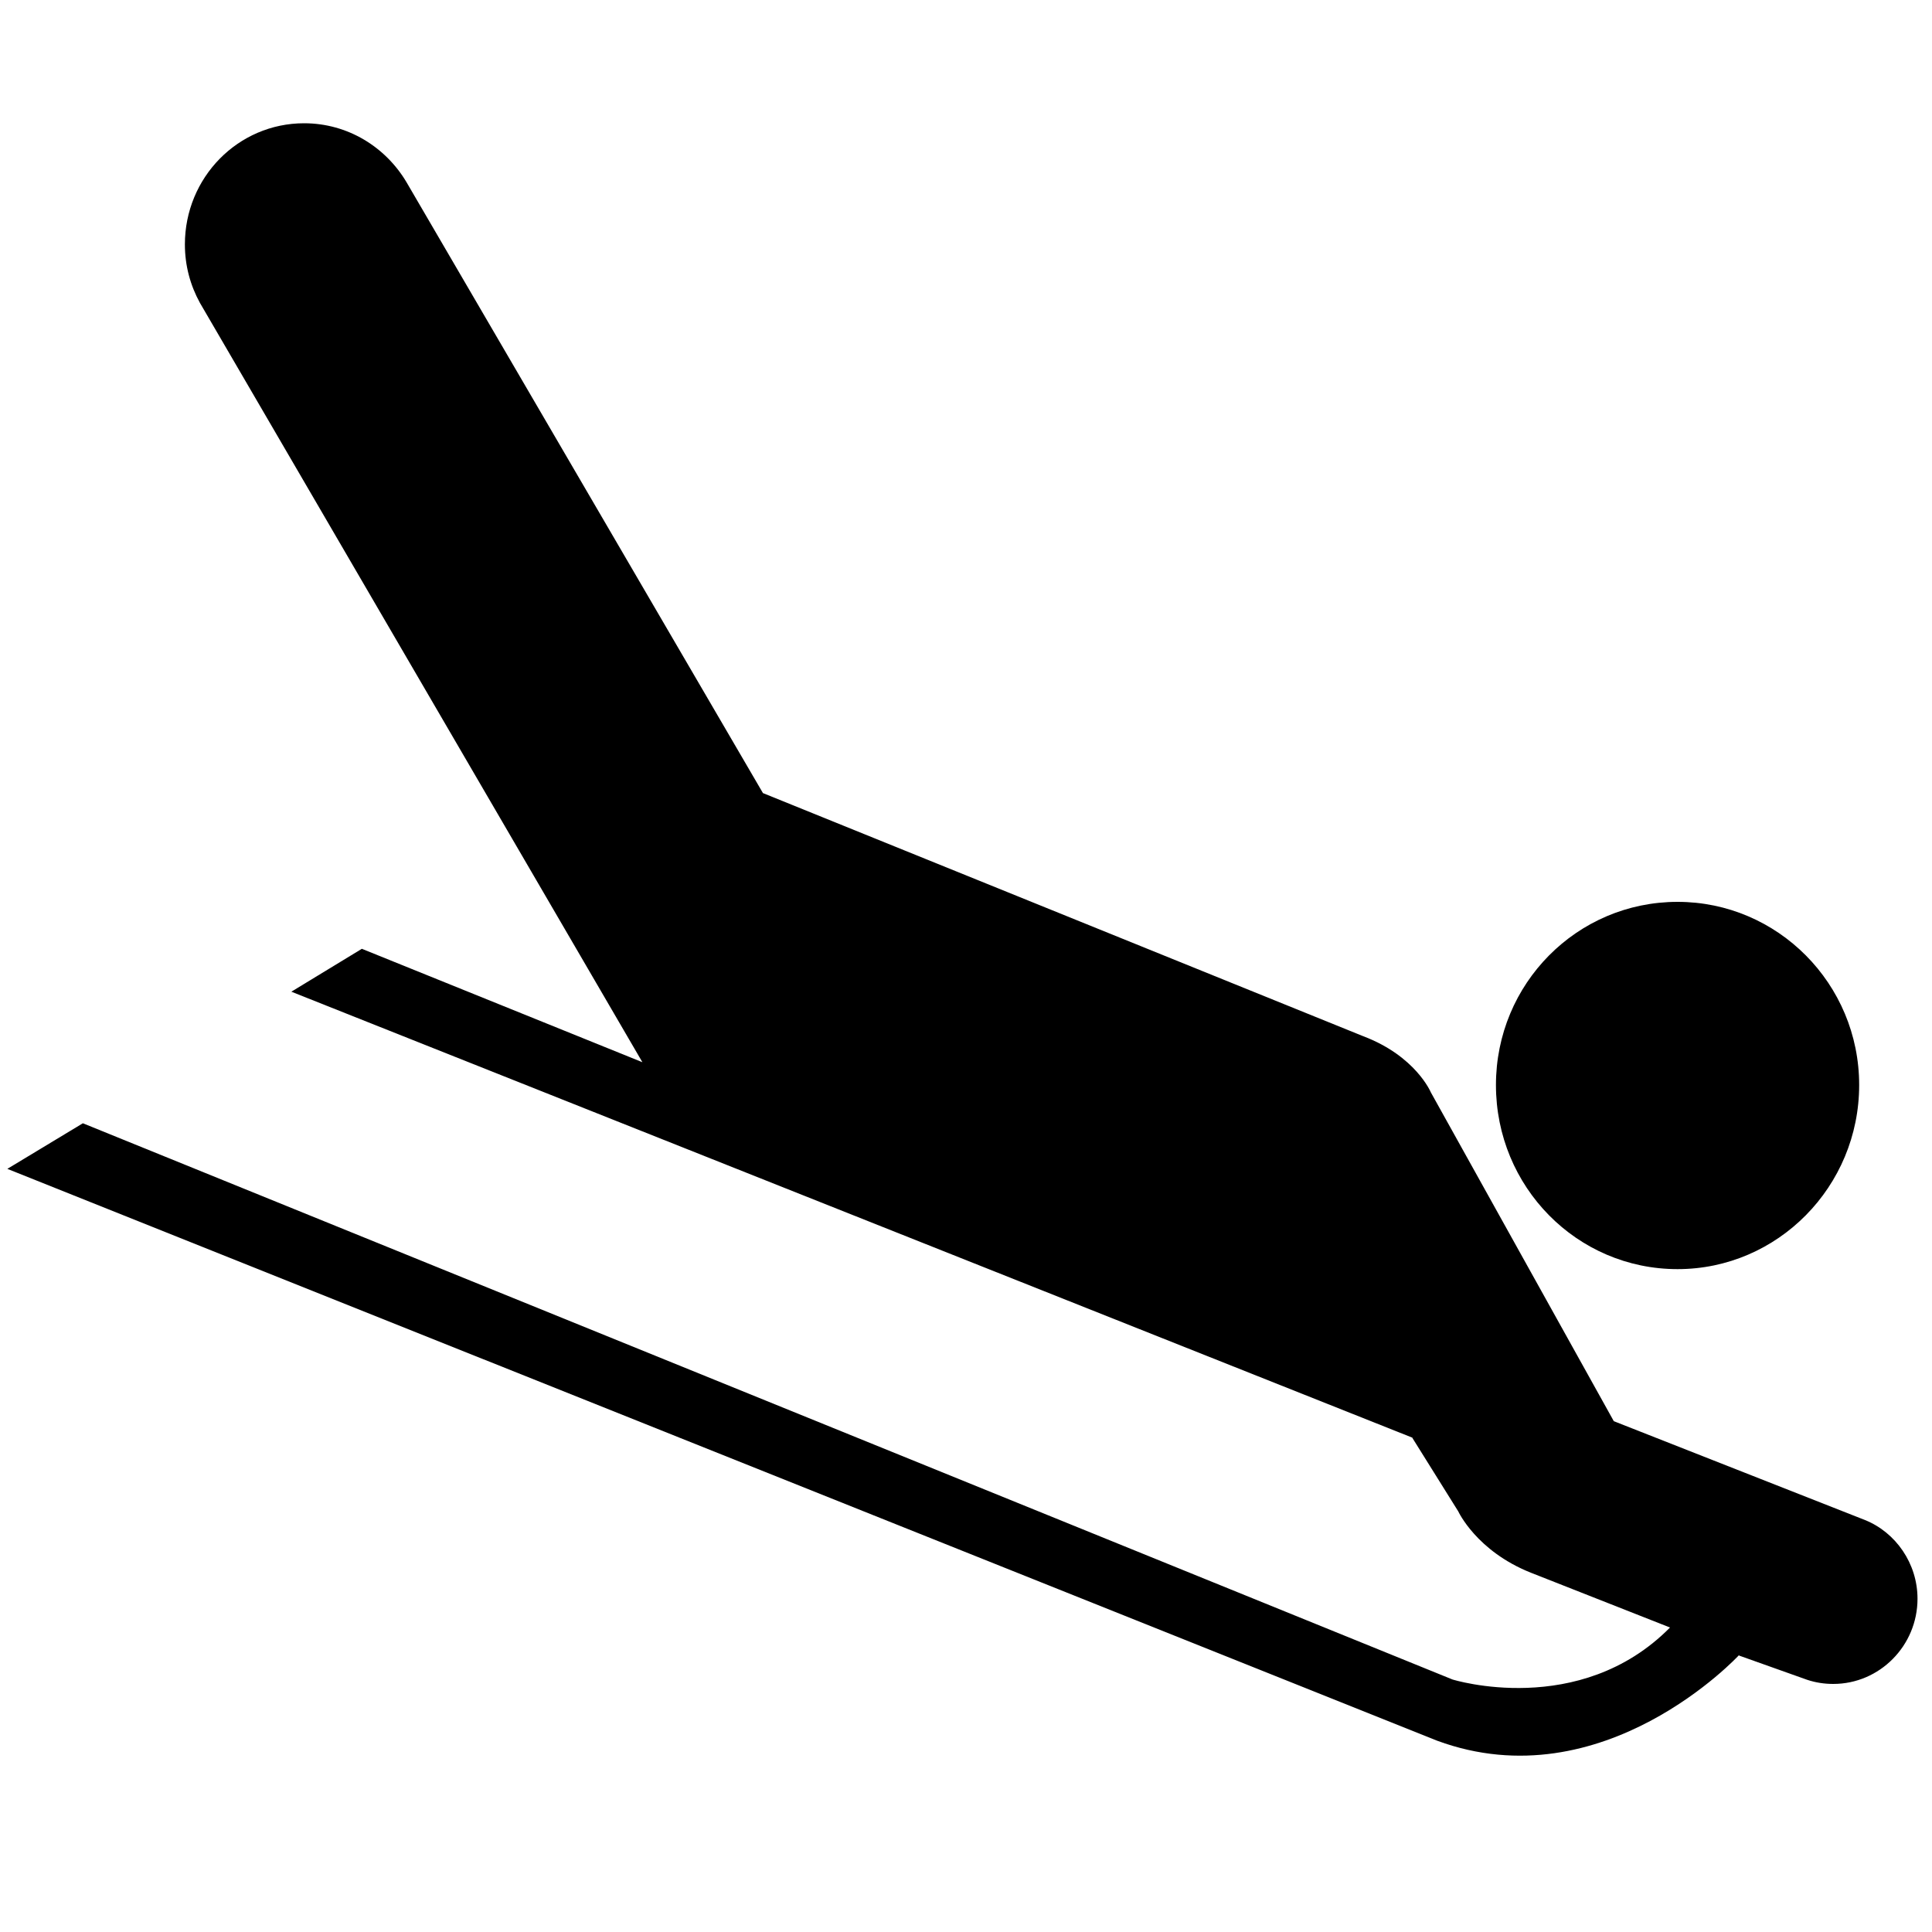<?xml version="1.0" standalone="no"?>
<!--Created with Sketsa SVG Editor (http://www.kiyut.com)-->
<?xml-stylesheet type="text/css" href="..\sports.css" ?>
<svg contentScriptType="text/ecmascript" width="100.0px" xmlns:xlink="http://www.w3.org/1999/xlink" baseProfile="full"
    zoomAndPan="magnify" contentStyleType="text/css" height="100.0px" preserveAspectRatio="xMidYMid meet" xmlns="http://www.w3.org/2000/svg"
    version="1.0">
    <path d="M 86.83 65.69 c 5.18 0.0 9.4 -4.27 9.4 -9.53 c 0.0 -5.24 -4.22 -9.48 -9.4 -9.48 c -5.21 0.0 -9.4 4.24 -9.4 
        9.48 C 77.43 61.43 81.62 65.69 86.83 65.69 z M 93.55 86.95 c 0.43 0.14 0.87 0.21 1.34 0.21 c 2.4 0.0 4.36 -1.98 
        4.36 -4.41 c 0.0 -1.83 -1.13 -3.43 -2.71 -4.07 l -13.01 -5.12 l -9.47 -17.02 c 0.0 0.0 -0.78 -1.88 -3.51 -2.91 L 
        39.49 41.05 L 21.04 9.43 C 19.96 7.61 18.0 6.38 15.74 6.38 c -3.42 0.0 -6.17 2.81 -6.17 6.27 c 0.0 1.1 0.28 2.12 
        0.78 3.03 l 22.9 39.3 L 18.73 49.11 l -3.65 2.22 L 73.12 74.42 h -0.02 l 2.38 3.81 c 0.0 0.0 0.94 2.05 3.75 3.17 
        l 7.21 2.84 c -4.69 4.74 -11.26 2.69 -11.26 2.69 L 4.29 58.14 L 0.38 60.5 l 74.01 29.6 c 8.6 3.17 15.62 -4.43 
        15.62 -4.43 v 0.02 L 93.55 86.95 z"/>
</svg>